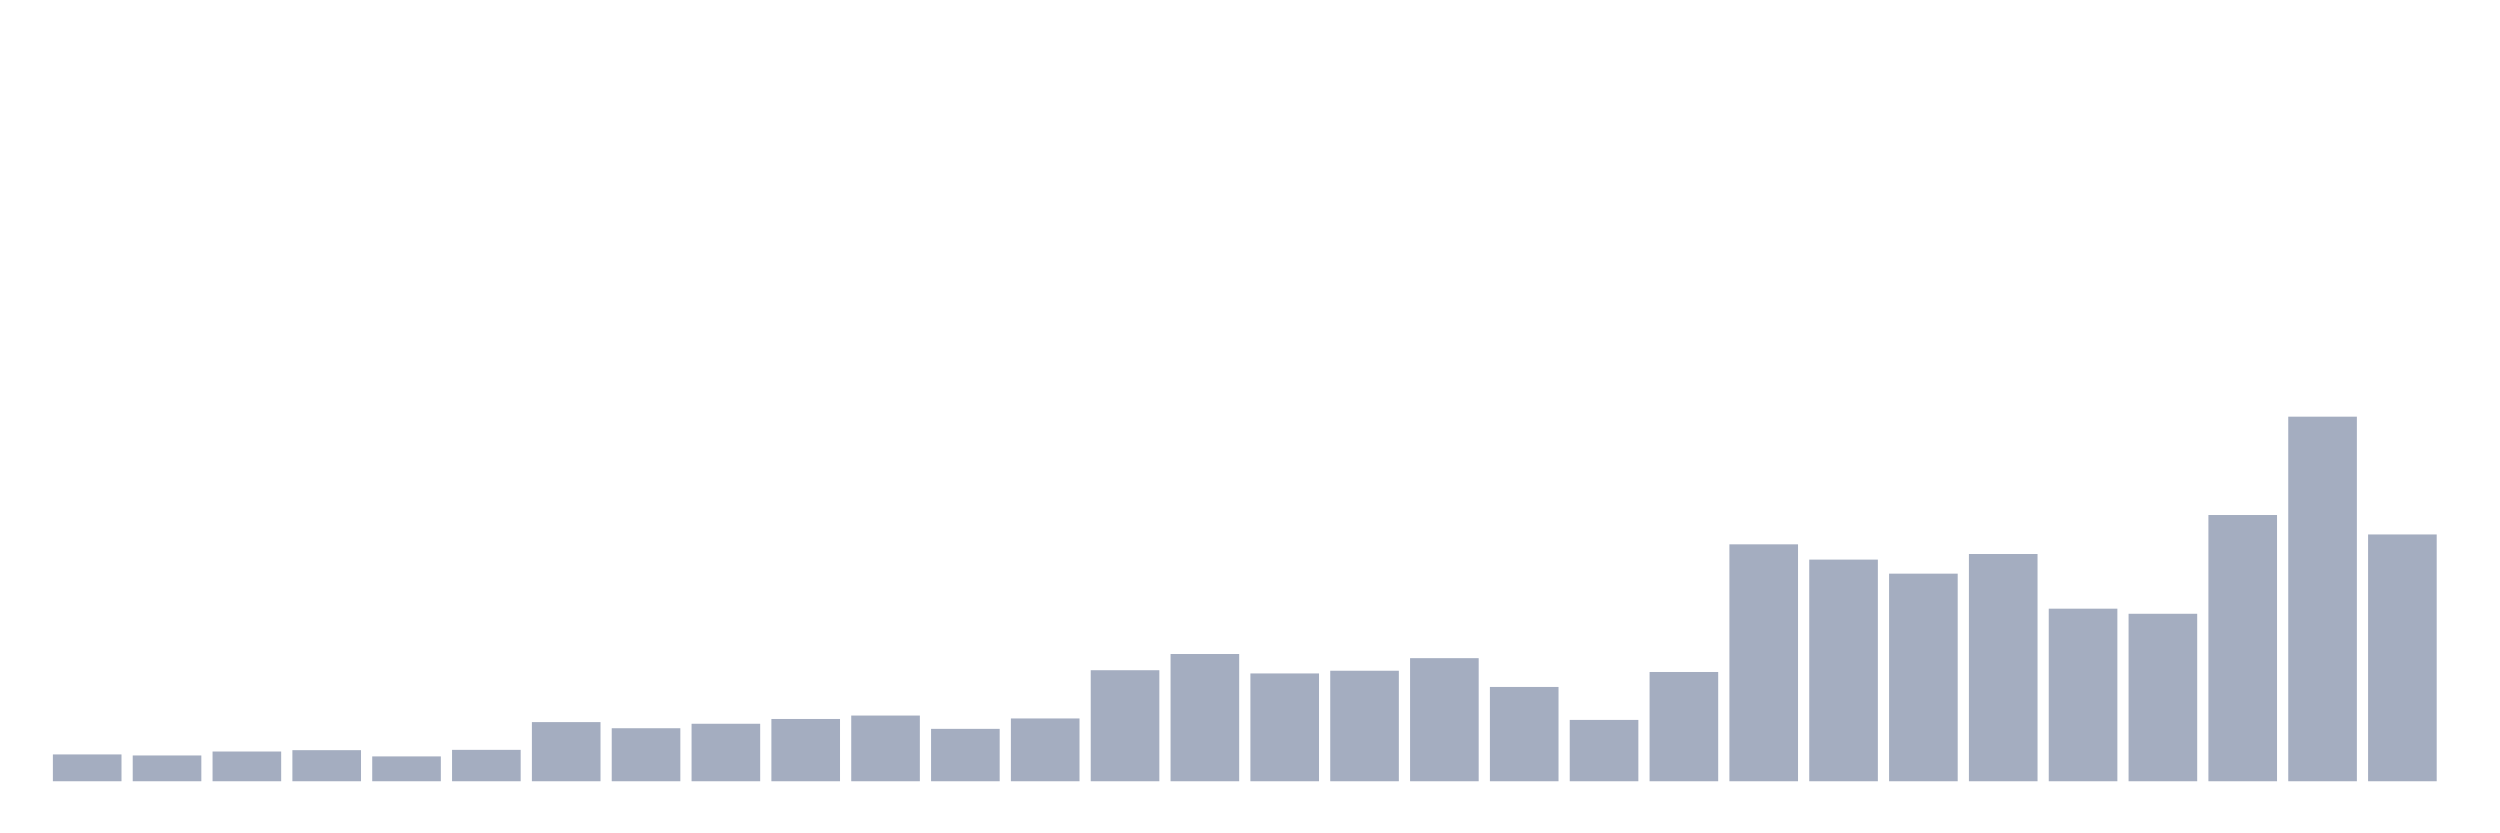 <svg xmlns="http://www.w3.org/2000/svg" viewBox="0 0 480 160"><g transform="translate(10,10)"><rect class="bar" x="0.153" width="13.175" y="134.85" height="5.15" fill="rgb(164,173,192)"></rect><rect class="bar" x="15.482" width="13.175" y="135.05" height="4.95" fill="rgb(164,173,192)"></rect><rect class="bar" x="30.81" width="13.175" y="134.291" height="5.709" fill="rgb(164,173,192)"></rect><rect class="bar" x="46.138" width="13.175" y="134.032" height="5.968" fill="rgb(164,173,192)"></rect><rect class="bar" x="61.466" width="13.175" y="135.23" height="4.77" fill="rgb(164,173,192)"></rect><rect class="bar" x="76.794" width="13.175" y="133.972" height="6.028" fill="rgb(164,173,192)"></rect><rect class="bar" x="92.123" width="13.175" y="128.643" height="11.357" fill="rgb(164,173,192)"></rect><rect class="bar" x="107.451" width="13.175" y="129.82" height="10.18" fill="rgb(164,173,192)"></rect><rect class="bar" x="122.779" width="13.175" y="128.962" height="11.038" fill="rgb(164,173,192)"></rect><rect class="bar" x="138.107" width="13.175" y="128.044" height="11.956" fill="rgb(164,173,192)"></rect><rect class="bar" x="153.436" width="13.175" y="127.385" height="12.615" fill="rgb(164,173,192)"></rect><rect class="bar" x="168.764" width="13.175" y="129.94" height="10.06" fill="rgb(164,173,192)"></rect><rect class="bar" x="184.092" width="13.175" y="127.944" height="12.056" fill="rgb(164,173,192)"></rect><rect class="bar" x="199.42" width="13.175" y="118.683" height="21.317" fill="rgb(164,173,192)"></rect><rect class="bar" x="214.748" width="13.175" y="115.569" height="24.431" fill="rgb(164,173,192)"></rect><rect class="bar" x="230.077" width="13.175" y="119.301" height="20.699" fill="rgb(164,173,192)"></rect><rect class="bar" x="245.405" width="13.175" y="118.782" height="21.218" fill="rgb(164,173,192)"></rect><rect class="bar" x="260.733" width="13.175" y="116.367" height="23.633" fill="rgb(164,173,192)"></rect><rect class="bar" x="276.061" width="13.175" y="121.896" height="18.104" fill="rgb(164,173,192)"></rect><rect class="bar" x="291.39" width="13.175" y="128.224" height="11.776" fill="rgb(164,173,192)"></rect><rect class="bar" x="306.718" width="13.175" y="119.022" height="20.978" fill="rgb(164,173,192)"></rect><rect class="bar" x="322.046" width="13.175" y="94.511" height="45.489" fill="rgb(164,173,192)"></rect><rect class="bar" x="337.374" width="13.175" y="97.445" height="42.555" fill="rgb(164,173,192)"></rect><rect class="bar" x="352.702" width="13.175" y="100.14" height="39.86" fill="rgb(164,173,192)"></rect><rect class="bar" x="368.031" width="13.175" y="96.367" height="43.633" fill="rgb(164,173,192)"></rect><rect class="bar" x="383.359" width="13.175" y="106.866" height="33.134" fill="rgb(164,173,192)"></rect><rect class="bar" x="398.687" width="13.175" y="107.844" height="32.156" fill="rgb(164,173,192)"></rect><rect class="bar" x="414.015" width="13.175" y="88.882" height="51.118" fill="rgb(164,173,192)"></rect><rect class="bar" x="429.344" width="13.175" y="70" height="70" fill="rgb(164,173,192)"></rect><rect class="bar" x="444.672" width="13.175" y="92.615" height="47.385" fill="rgb(164,173,192)"></rect></g></svg>
